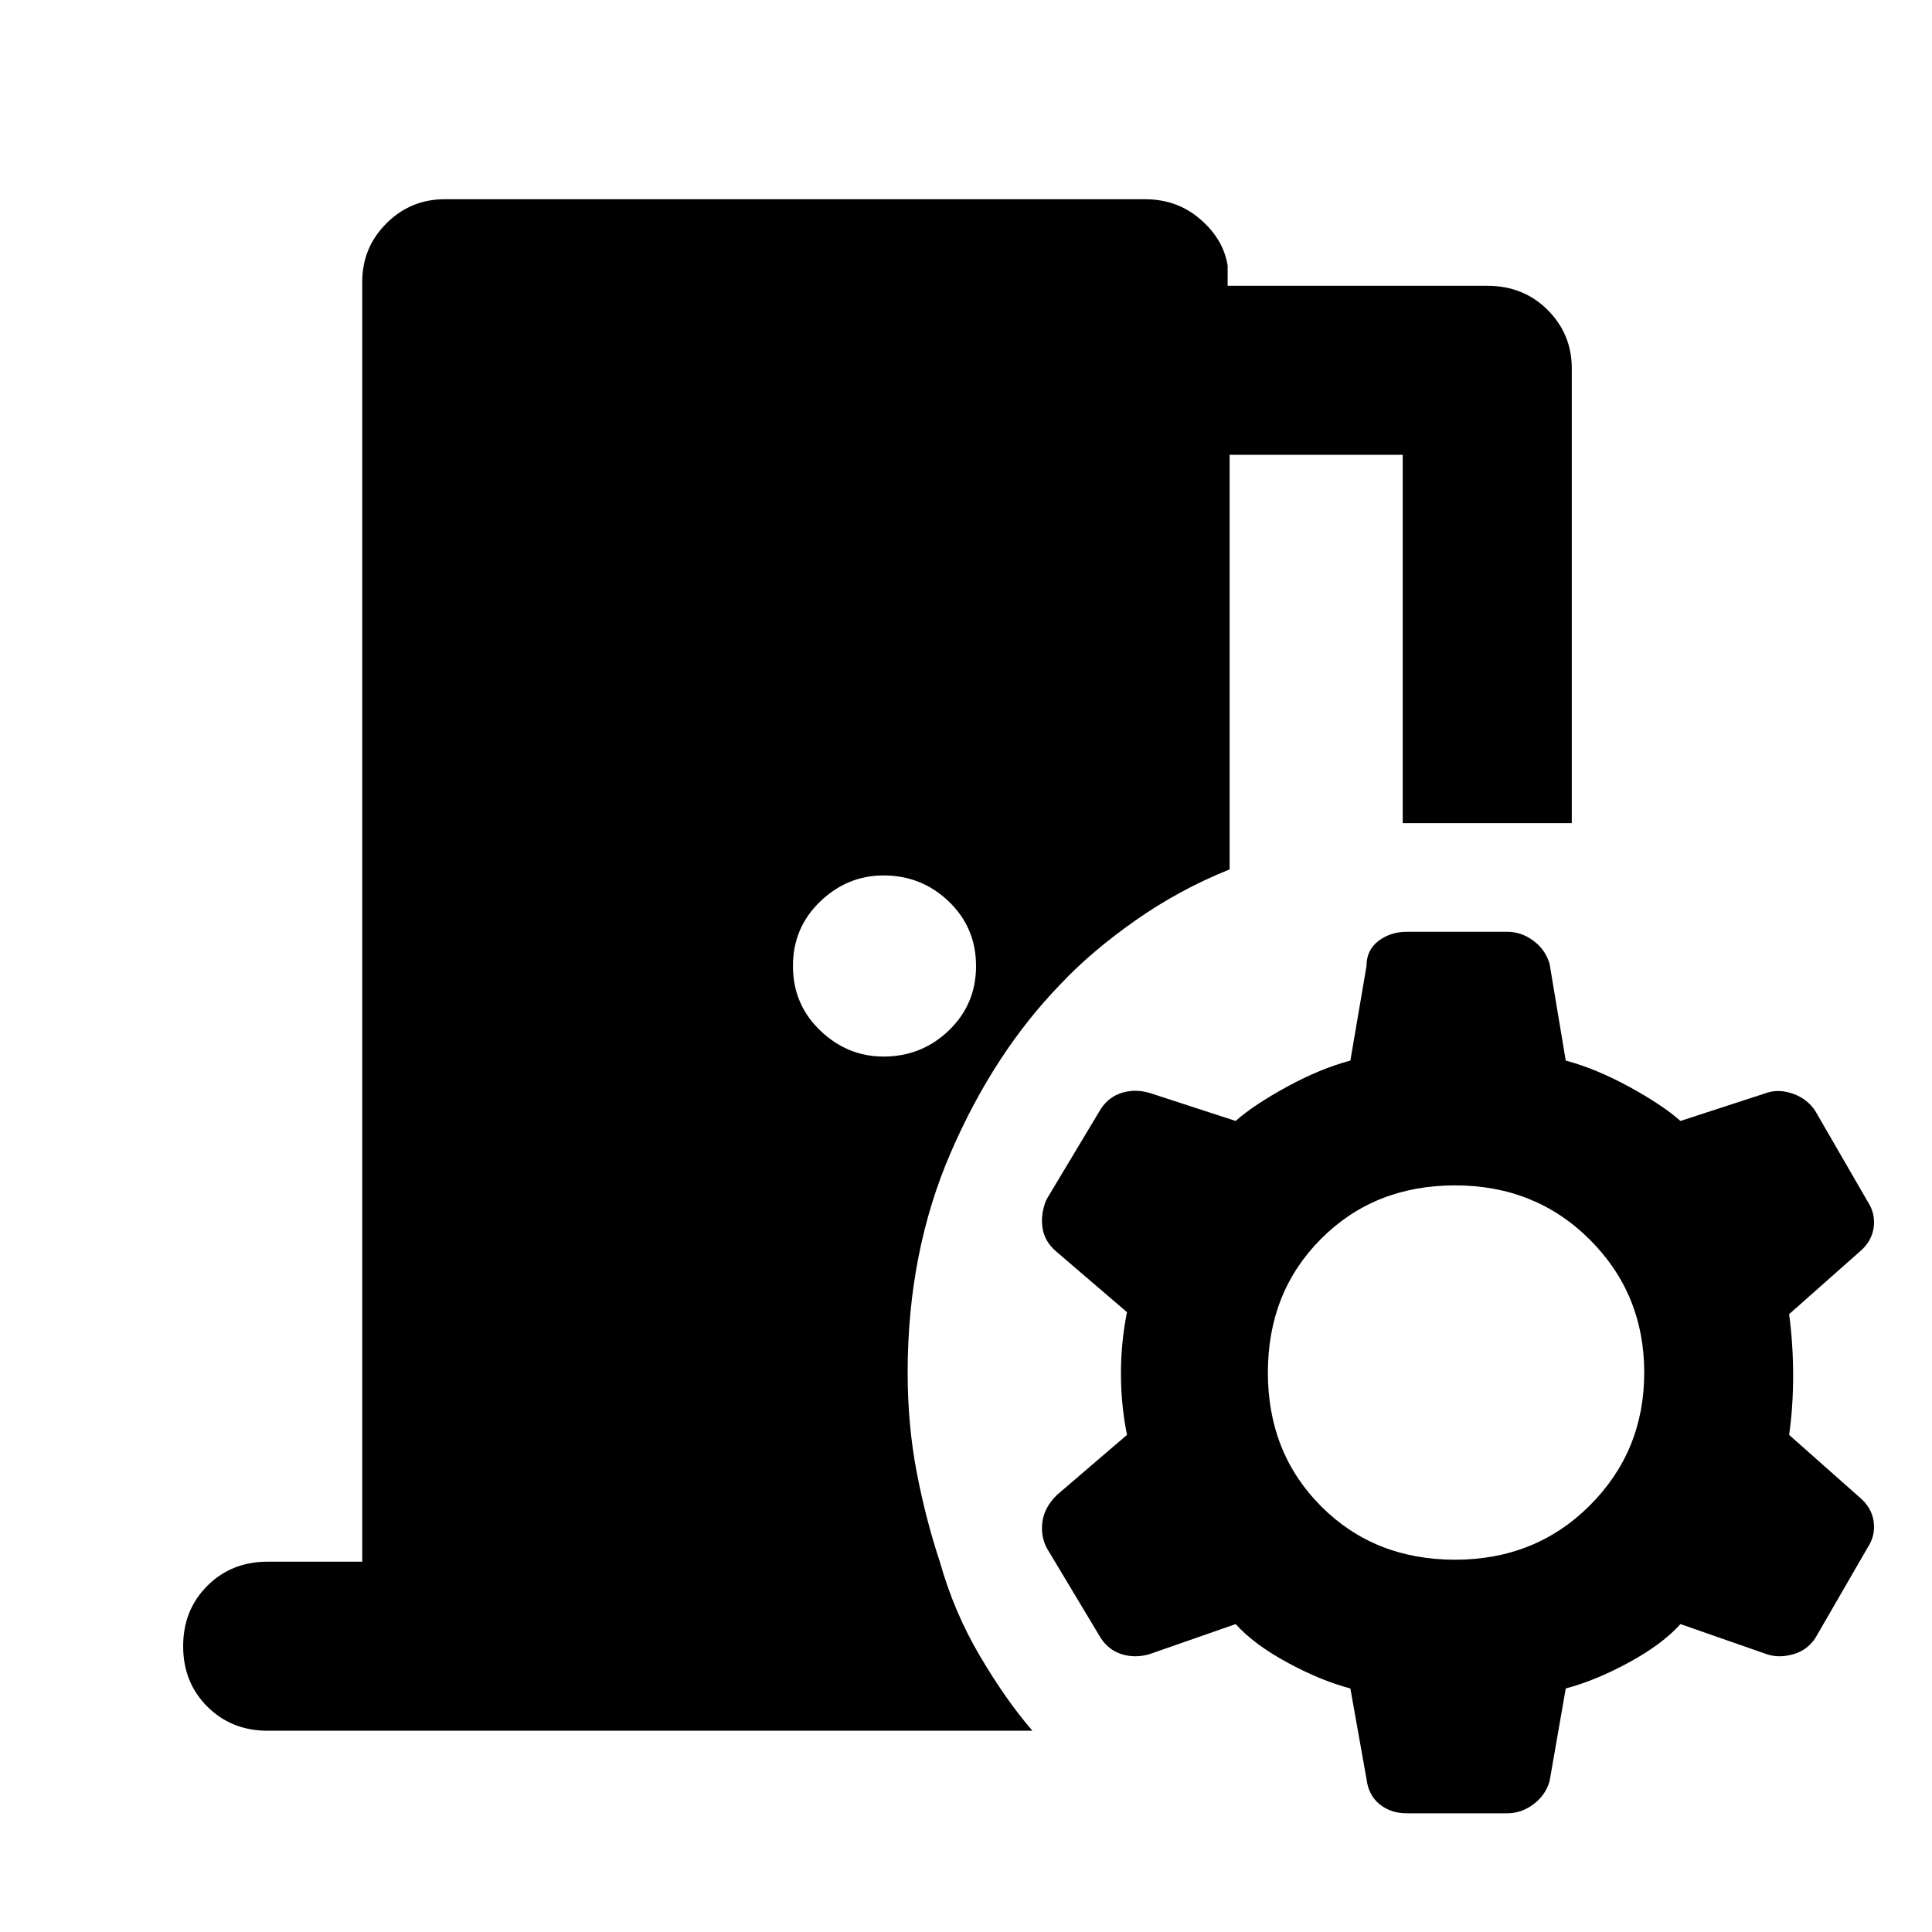 <svg xmlns="http://www.w3.org/2000/svg" height="40" width="40"><path d="M29.125 37.542q-.333 0-.563-.188-.229-.187-.27-.521l-.334-1.875q-.625-.166-1.312-.541-.688-.375-1.063-.792l-1.791.625q-.292.083-.563 0-.271-.083-.437-.333l-1.125-1.875q-.125-.25-.084-.542.042-.292.292-.542l1.458-1.25q-.125-.625-.125-1.27 0-.646.125-1.271l-1.458-1.25q-.25-.209-.292-.5-.041-.292.084-.584l1.125-1.875q.166-.25.437-.333.271-.083.563 0l1.791.583q.375-.333 1.063-.708.687-.375 1.312-.542L28.292 20q0-.333.25-.521.25-.187.583-.187h2.083q.292 0 .542.187.25.188.333.479l.334 2q.625.167 1.312.542.688.375 1.063.708l1.791-.583q.25-.083.542.021.292.104.458.354l1.084 1.875q.166.25.125.542-.042.291-.292.5l-1.458 1.291q.083.625.083 1.271 0 .646-.083 1.229L38.5 31q.25.208.292.5.041.292-.125.542l-1.084 1.875q-.166.25-.458.333-.292.083-.542 0l-1.791-.625q-.375.417-1.063.792-.687.375-1.312.541l-.334 1.917q-.083.292-.333.479-.25.188-.542.188Zm1-5.25q1.667 0 2.792-1.125 1.125-1.125 1.125-2.75t-1.125-2.75q-1.125-1.125-2.792-1.125-1.667 0-2.771 1.104-1.104 1.104-1.104 2.771 0 1.666 1.104 2.771 1.104 1.104 2.771 1.104ZM18.292 21.875q.791 0 1.354-.542.562-.541.562-1.333 0-.792-.562-1.333-.563-.542-1.354-.542-.75 0-1.313.542-.562.541-.562 1.333 0 .792.562 1.333.563.542 1.313.542ZM5.542 35.833q-.75 0-1.25-.5t-.5-1.25q0-.75.5-1.25t1.25-.5H7.5v-26.5q0-.708.5-1.208t1.208-.5h14.5q.667 0 1.146.417.479.416.563.958v.417h5.375q.75 0 1.25.5t.5 1.208v9.417h-3.5V9.417h-3.584V18q-1.041.417-1.958 1.062-.917.646-1.542 1.313-1.375 1.417-2.27 3.479-.896 2.063-.896 4.563 0 1.083.187 2.062.188.979.479 1.854.292 1.042.834 1.959.541.916 1.083 1.541Z"/></svg>